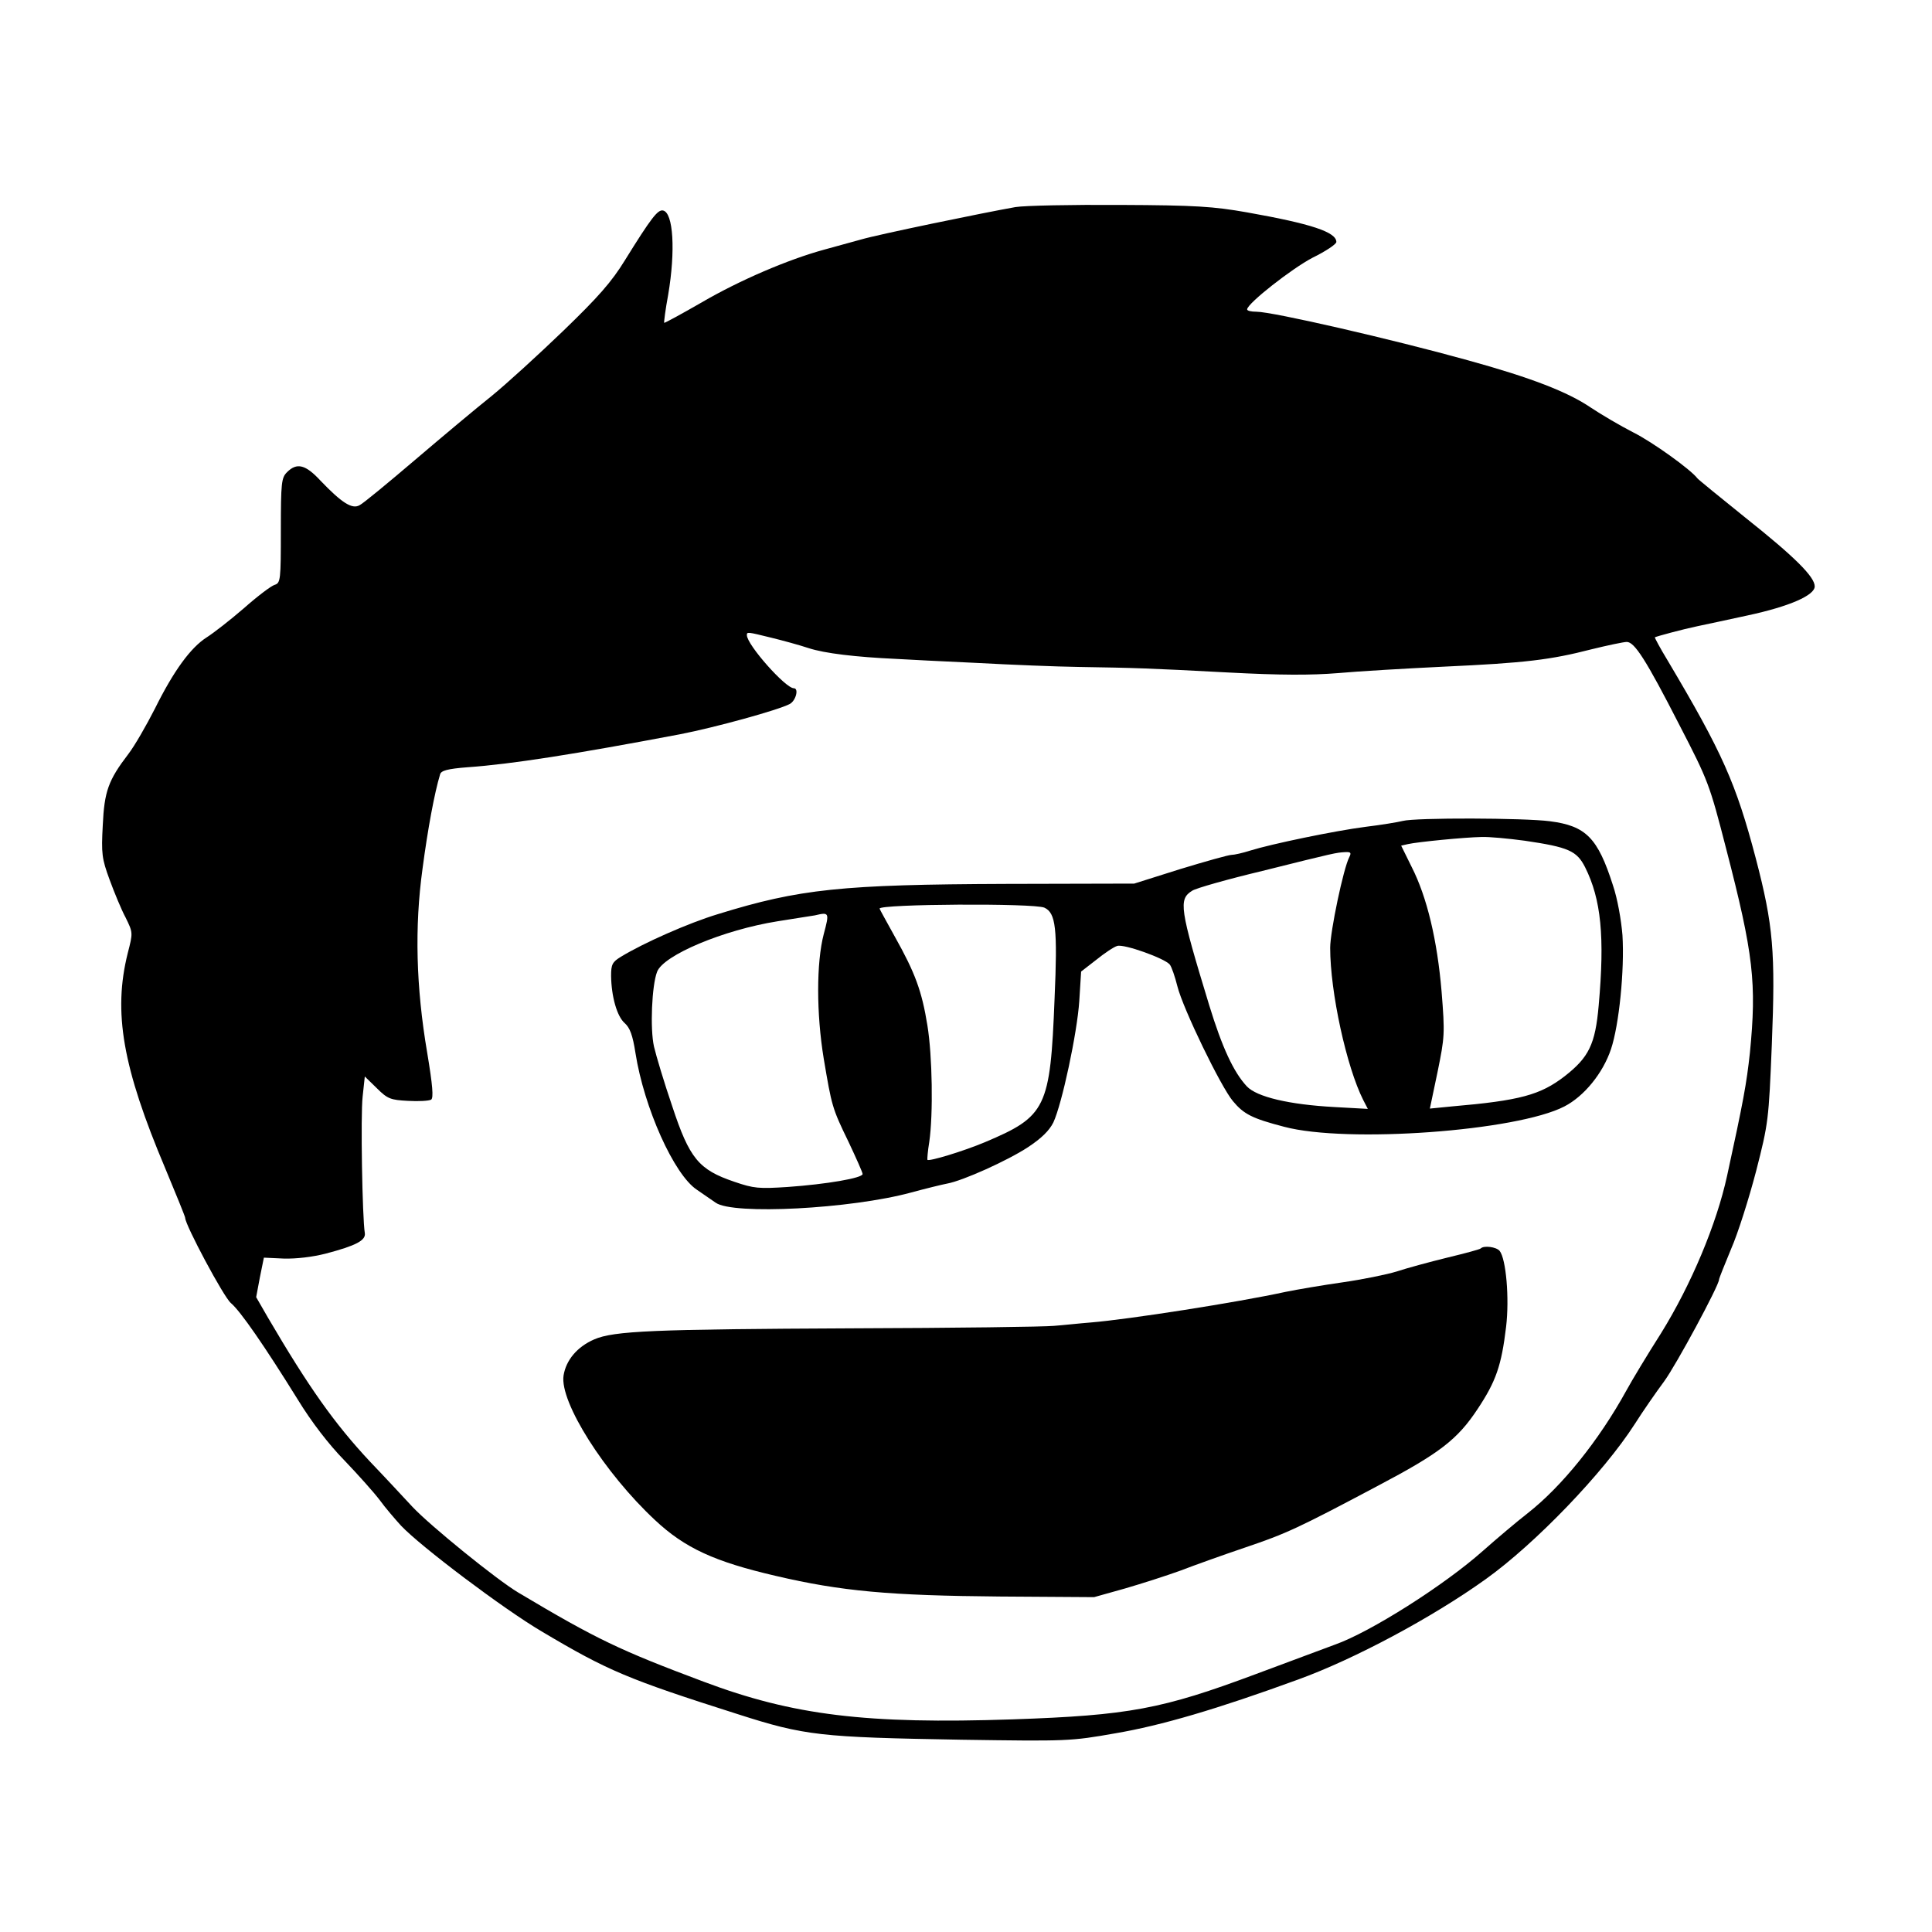 <?xml version="1.0" standalone="no"?>
<!DOCTYPE svg PUBLIC "-//W3C//DTD SVG 20010904//EN"
 "http://www.w3.org/TR/2001/REC-SVG-20010904/DTD/svg10.dtd">
<svg version="1.0" xmlns="http://www.w3.org/2000/svg"
 width="626pt" height="626pt" viewBox="0 0 626 626"
 preserveAspectRatio="xMidYMid meet">
<g transform="translate(0,626) scale(0.1,-0.1)"
fill="#000000" stroke="none">
<path d="M3290 5589 c-107 -19 -446 -89 -500 -105 -30 -8 -84 -23 -120 -33
-117 -32 -273 -99 -395 -170 -66 -38 -121 -68 -123 -67 -1 2 4 43 13 91 24
141 17 267 -17 273 -17 3 -38 -24 -123 -161 -43 -70 -86 -119 -200 -229 -80
-77 -184 -172 -232 -211 -49 -39 -160 -132 -248 -207 -88 -75 -169 -142 -180
-147 -24 -14 -58 8 -126 79 -49 53 -77 60 -109 28 -18 -18 -20 -33 -20 -189 0
-160 -1 -170 -20 -176 -11 -3 -56 -37 -100 -76 -44 -38 -98 -80 -120 -94 -52
-33 -107 -108 -168 -231 -28 -55 -66 -121 -86 -147 -65 -85 -78 -121 -83 -231
-5 -92 -3 -108 22 -176 15 -41 38 -97 52 -123 24 -49 24 -49 7 -115 -48 -192
-17 -370 122 -699 35 -84 64 -155 64 -159 0 -23 125 -257 148 -276 31 -26 109
-139 217 -313 44 -72 100 -145 151 -197 44 -46 95 -103 114 -128 18 -25 50
-62 69 -83 63 -67 332 -270 456 -343 215 -128 280 -155 635 -268 218 -70 267
-75 725 -83 344 -5 353 -5 500 21 147 25 328 78 591 174 182 66 435 201 609
326 159 114 380 343 482 502 26 41 69 103 95 138 39 53 178 311 178 330 0 4
18 48 39 99 22 50 58 164 81 252 40 156 41 166 51 410 12 301 5 386 -52 604
-64 243 -108 342 -285 640 -25 41 -43 75 -42 76 5 3 90 26 138 36 25 5 98 21
163 35 135 29 217 65 217 94 0 31 -64 95 -225 223 -82 66 -152 123 -155 127
-22 29 -146 118 -208 149 -43 22 -104 58 -137 80 -75 51 -193 97 -400 154
-245 68 -632 157 -684 157 -17 0 -31 3 -30 8 2 20 145 132 212 167 43 21 77
44 77 51 0 32 -81 59 -290 96 -108 19 -165 23 -410 24 -157 1 -310 -2 -340 -7z
m-792 -1395 c37 -9 92 -24 122 -34 52 -17 153 -29 285 -35 33 -2 150 -8 260
-13 110 -6 259 -12 330 -13 184 -3 222 -4 485 -18 171 -9 268 -9 355 -2 66 6
221 15 345 21 262 12 344 22 476 56 53 13 105 24 115 24 25 0 62 -57 171 -270
93 -180 97 -190 151 -400 89 -343 99 -436 77 -661 -11 -101 -21 -156 -74 -399
-34 -156 -116 -352 -214 -510 -44 -69 -94 -152 -112 -185 -89 -162 -209 -311
-320 -398 -36 -28 -101 -83 -145 -122 -126 -112 -366 -264 -480 -304 -27 -10
-142 -53 -255 -95 -305 -114 -412 -134 -788 -147 -475 -16 -712 13 -1002 122
-272 102 -346 137 -601 289 -69 41 -286 217 -343 278 -28 30 -89 96 -137 146
-115 123 -198 240 -331 467 l-38 66 12 64 13 64 65 -3 c40 -1 92 5 135 16 99
26 131 43 127 67 -8 47 -14 382 -7 442 l7 65 39 -38 c35 -35 45 -38 101 -41
35 -2 68 0 75 4 8 6 5 45 -13 153 -36 212 -41 406 -15 595 17 129 39 247 57
306 3 12 24 18 89 23 142 10 346 42 689 107 113 22 317 78 355 98 20 11 30 51
13 51 -27 0 -152 141 -152 172 0 11 1 11 78 -8z"/>
<path d="M4545 3600 c-16 -4 -70 -13 -120 -19 -101 -13 -307 -56 -374 -77 -25
-8 -52 -14 -61 -14 -9 0 -84 -21 -166 -46 l-149 -47 -415 -1 c-533 -2 -669
-16 -934 -98 -96 -29 -242 -94 -314 -138 -28 -17 -32 -25 -32 -62 1 -67 19
-131 44 -153 17 -15 26 -39 35 -97 28 -178 125 -394 199 -443 20 -14 48 -33
61 -42 56 -40 438 -20 633 33 48 13 101 26 117 29 50 9 195 74 262 118 44 29
69 54 82 80 28 60 77 289 84 393 l6 96 49 38 c26 21 57 42 68 45 22 7 153 -40
170 -60 6 -7 17 -39 25 -71 18 -72 141 -326 180 -372 35 -42 62 -56 166 -83
203 -54 754 -14 908 66 64 33 125 108 151 186 26 78 44 255 37 369 -4 49 -16
118 -31 162 -49 153 -87 192 -204 207 -83 11 -436 12 -477 1z m395 -64 c143
-21 169 -33 196 -86 52 -104 64 -225 44 -448 -11 -126 -32 -168 -110 -229 -79
-61 -145 -79 -366 -98 l-71 -7 25 119 c23 113 24 123 13 260 -14 166 -47 306
-97 404 l-34 69 22 5 c31 7 183 22 238 23 25 1 88 -5 140 -12z m-568 -53 c-19
-36 -62 -241 -62 -294 0 -144 53 -386 107 -493 l15 -29 -108 6 c-148 8 -252
33 -284 67 -43 46 -80 126 -122 263 -96 315 -100 343 -55 371 12 8 114 37 227
64 240 60 238 59 268 61 19 1 21 -2 14 -16z m-988 -164 c37 -17 43 -67 33
-294 -14 -356 -27 -382 -226 -466 -69 -29 -181 -63 -186 -57 -1 2 1 28 6 58
13 90 10 279 -6 377 -18 112 -40 171 -105 287 -27 49 -50 90 -50 92 0 15 501
18 534 3z m-715 -86 c-24 -92 -24 -257 0 -403 26 -154 27 -160 80 -269 25 -53
46 -100 46 -105 0 -13 -116 -33 -243 -42 -93 -6 -109 -5 -173 17 -115 39 -145
75 -201 245 -26 76 -52 163 -59 193 -13 58 -7 198 10 242 20 54 215 136 391
164 58 9 112 18 120 19 47 11 48 10 29 -61z"/>
<path d="M4798 2215 c-2 -3 -51 -16 -109 -30 -57 -14 -131 -34 -164 -45 -33
-10 -112 -26 -175 -35 -63 -9 -146 -23 -185 -31 -156 -34 -508 -89 -630 -99
-38 -3 -92 -9 -120 -11 -27 -3 -322 -7 -655 -8 -641 -3 -771 -8 -835 -36 -55
-24 -91 -67 -99 -117 -13 -86 133 -316 296 -468 97 -91 193 -135 391 -181 213
-50 370 -64 727 -67 l305 -2 100 28 c55 16 136 42 180 58 44 17 139 51 210 75
133 45 170 62 430 200 199 105 257 149 323 249 59 89 77 140 92 266 11 92 0
220 -21 246 -11 13 -51 18 -61 8z"/>
</g>
</svg>
